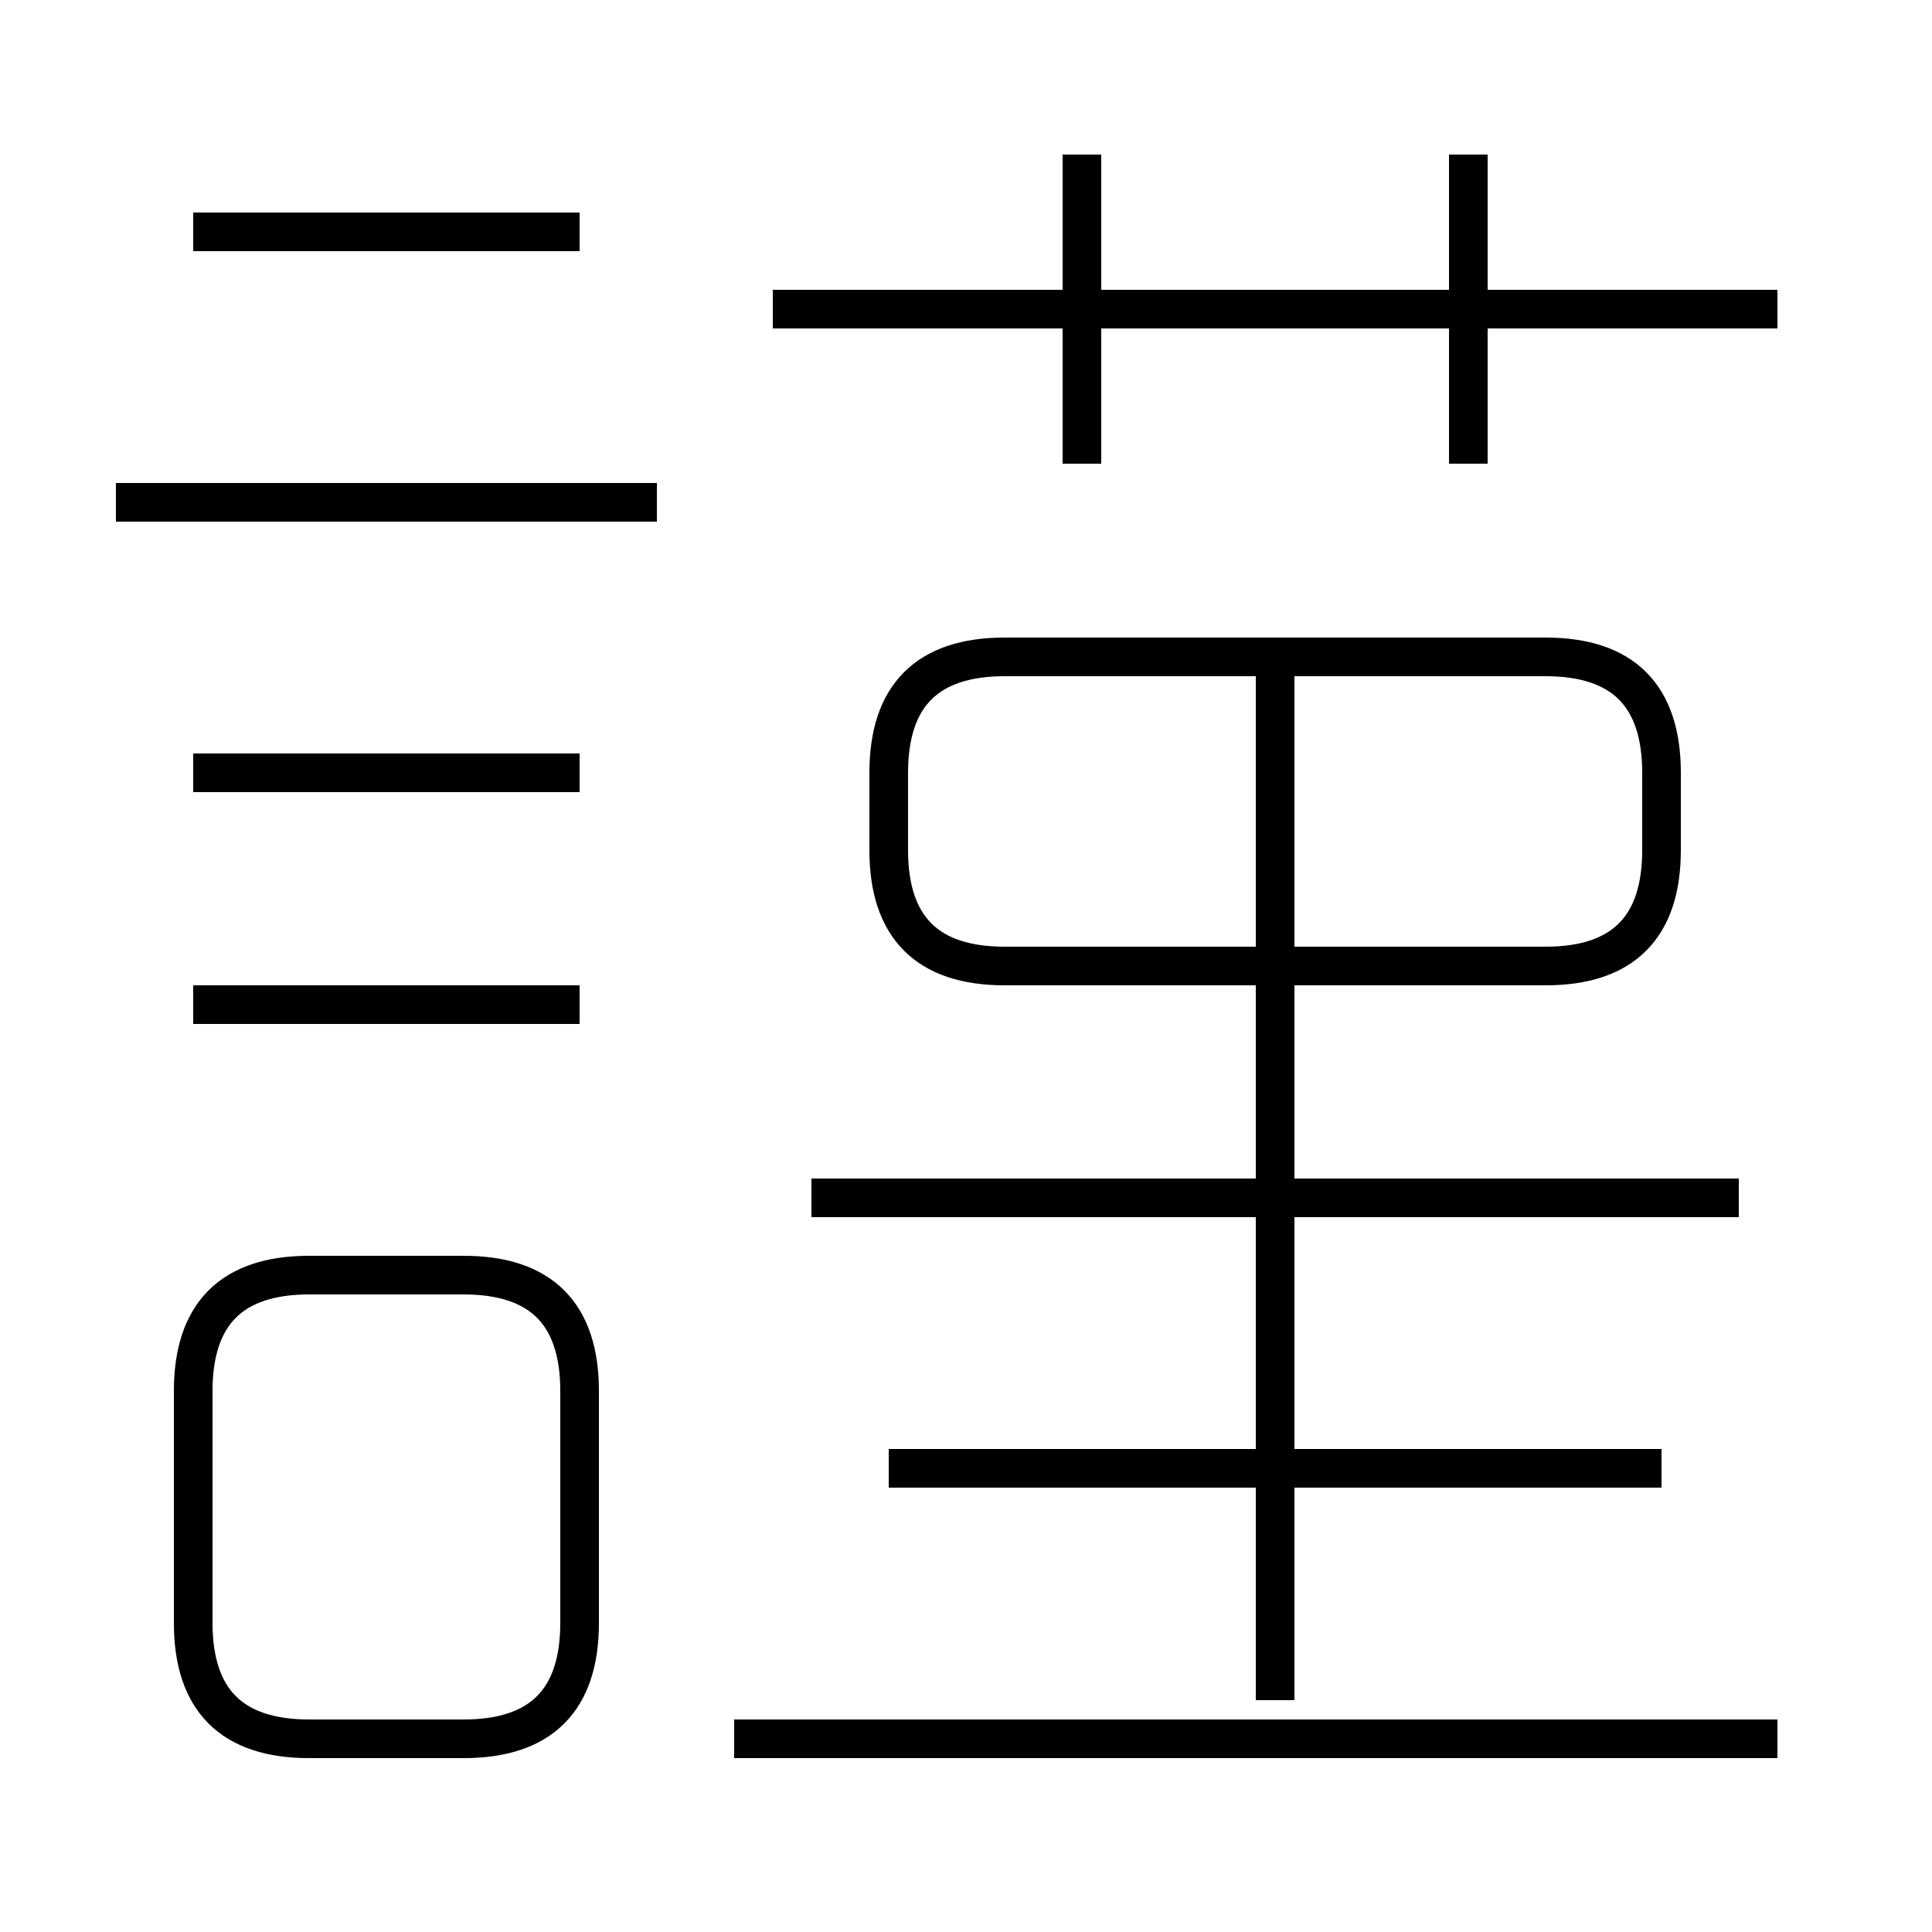 <?xml version='1.0' encoding='utf8'?>
<svg viewBox="0.0 -6.0 50.0 50.0" version="1.1" xmlns="http://www.w3.org/2000/svg">
<rect x="0.0" y="-6.0" width="50.0" height="50.0" fill="#808080" stroke="none"/>
<rect x="-1000" y="-1000" width="2000" height="2000" stroke="white" fill="white"/>
<g style="fill:white;stroke:#000000;  stroke-width:1">
<path d="M 26 -19 L 40 -19 C 42 -19 43 -20 43 -22 L 43 -24 C 43 -26 42 -27 40 -27 L 26 -27 C 24 -27 23 -26 23 -24 L 23 -22 C 23 -20 24 -19 26 -19 Z M 8 1 L 12 1 C 14 1 15 0 15 -2 L 15 -8 C 15 -10 14 -11 12 -11 L 8 -11 C 6 -11 5 -10 5 -8 L 5 -2 C 5 0 6 1 8 1 Z M 15 -18 L 5 -18 M 46 1 L 19 1 M 15 -24 L 5 -24 M 43 -6 L 23 -6 M 17 -31 L 3 -31 M 33 0 L 33 -27 M 45 -13 L 21 -13 M 15 -38 L 5 -38 M 28 -32 L 28 -40 M 46 -36 L 20 -36 M 38 -32 L 38 -40" transform="translate(0.0 38.0)" />
</g>
</svg>